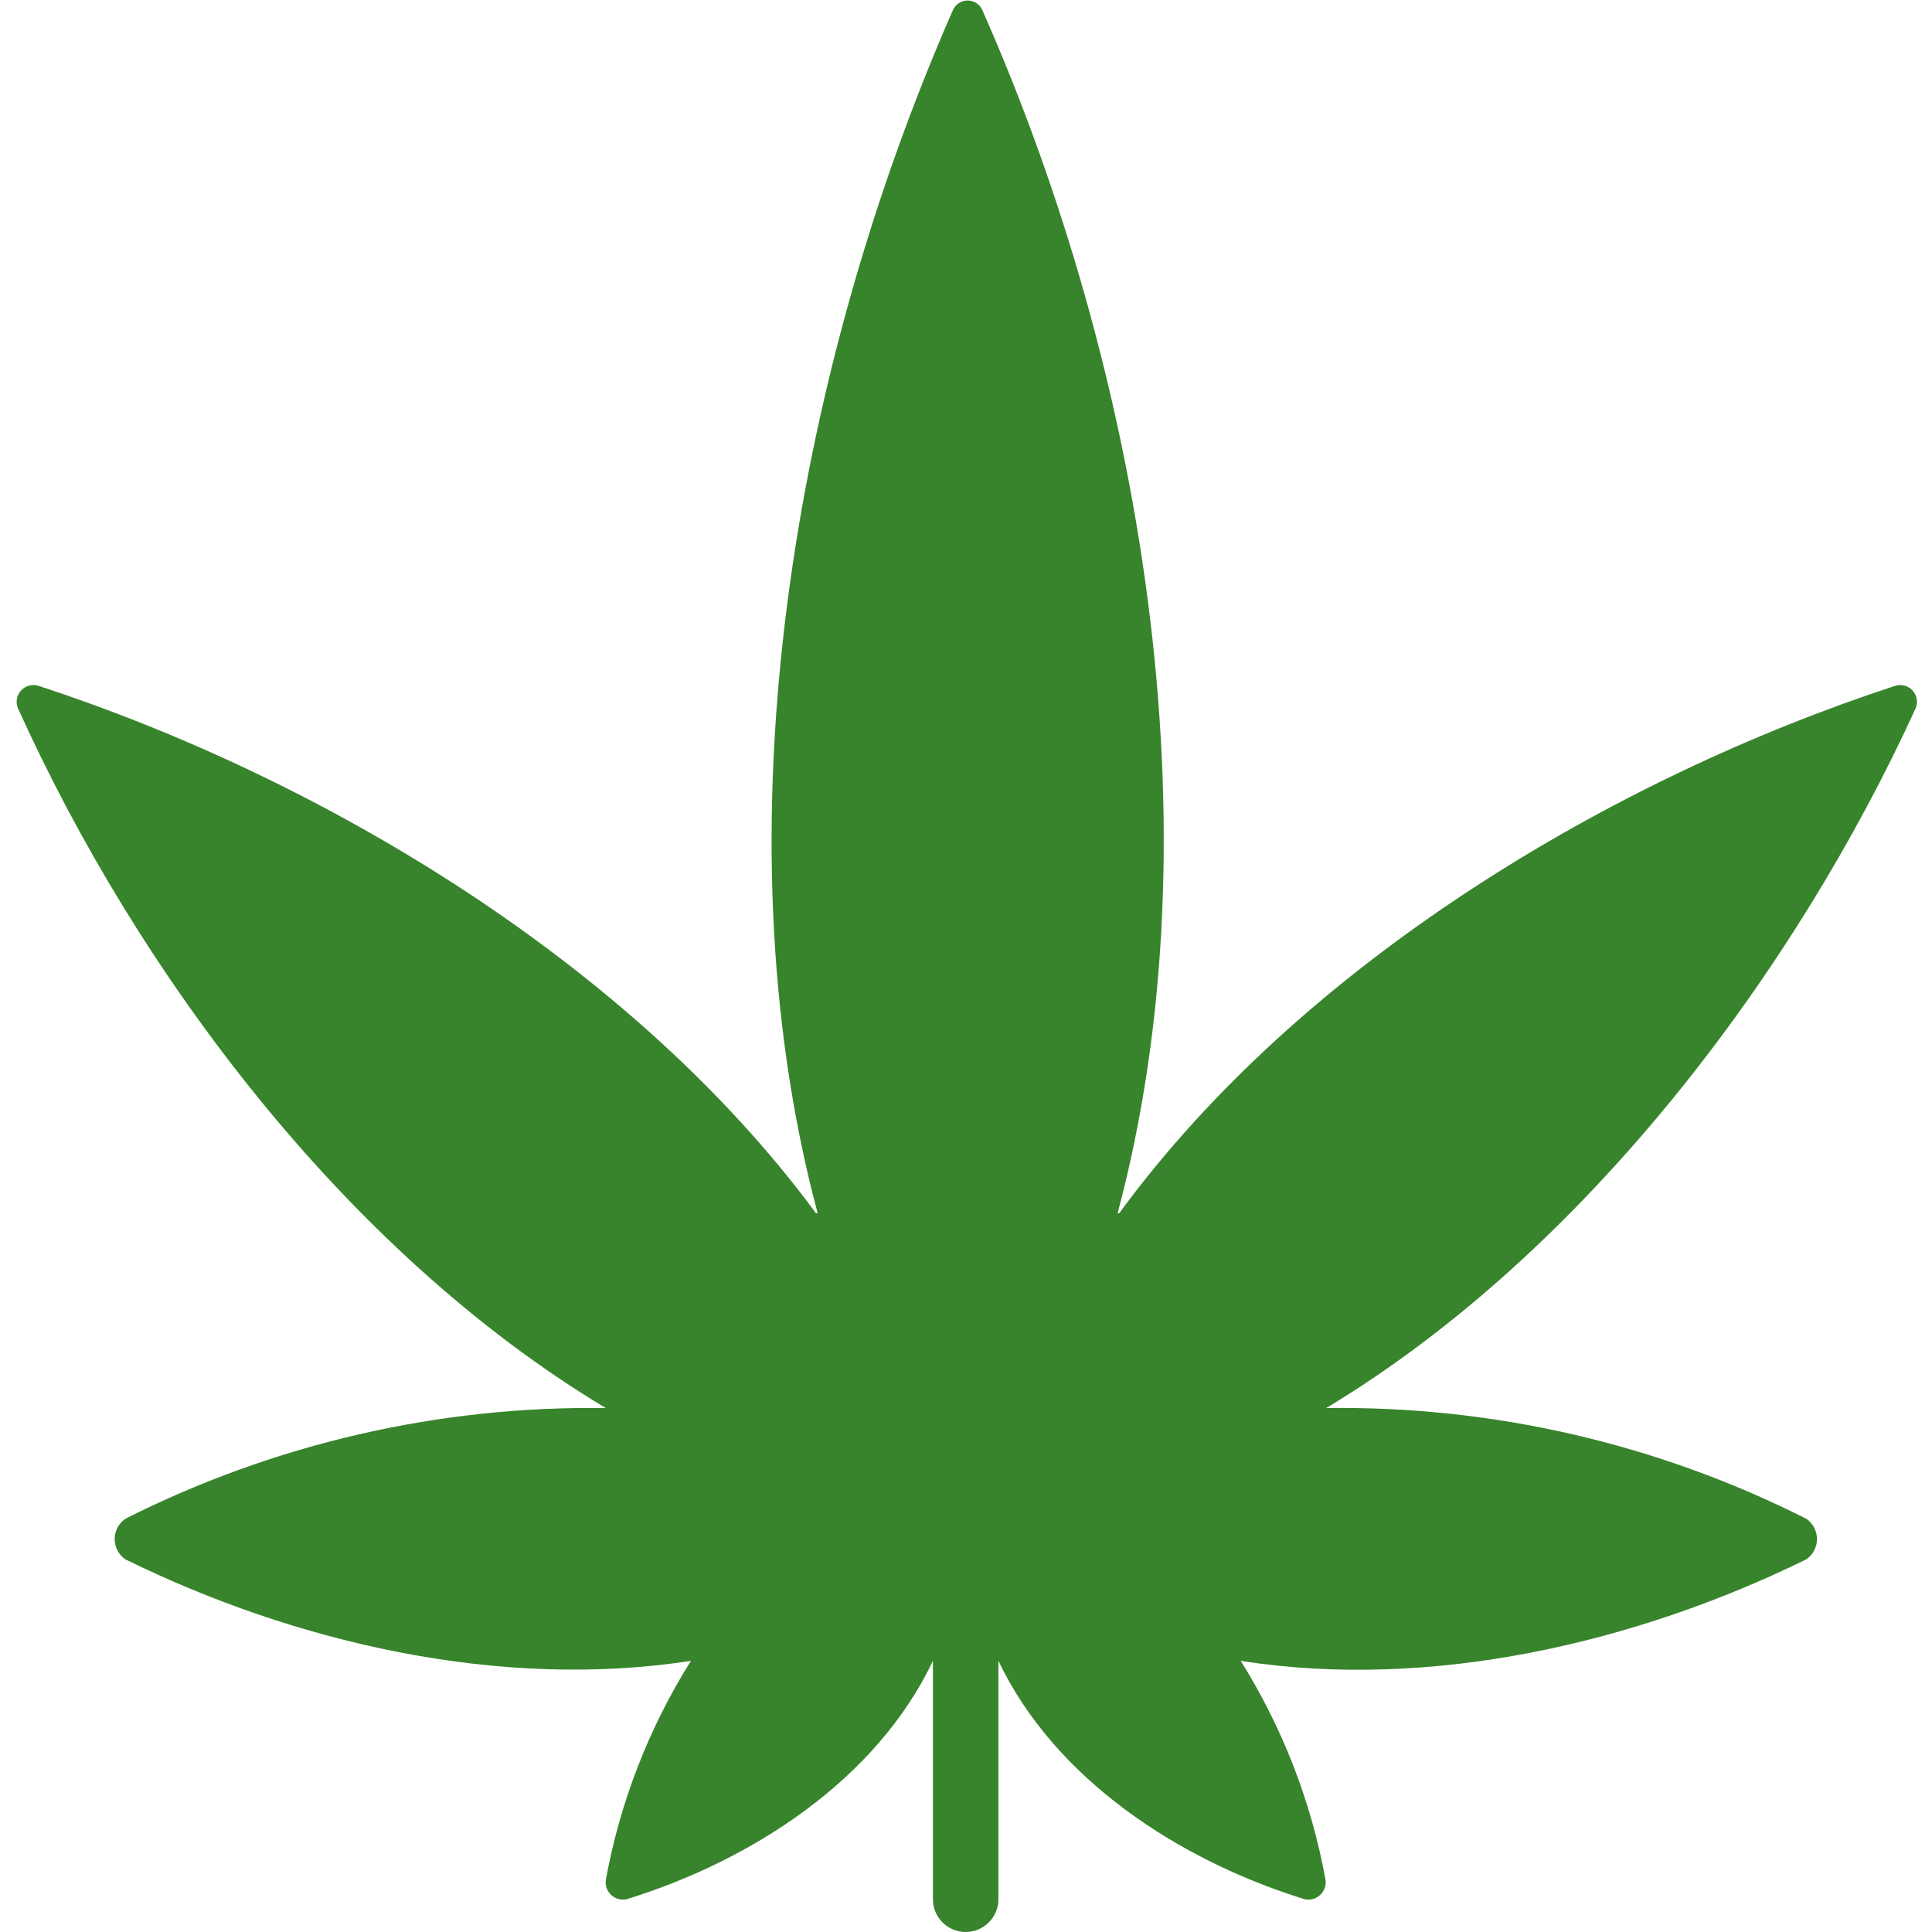 <svg width="32" height="32" viewBox="0 0 32 32" fill="none" xmlns="http://www.w3.org/2000/svg">
<path d="M0.629 11.357C0.527 11.328 0.416 11.36 0.346 11.44C0.275 11.52 0.256 11.633 0.298 11.732C2.251 16.065 5.695 20.719 10.034 23.322C7.273 23.282 4.543 23.912 2.077 25.155C1.966 25.231 1.899 25.357 1.899 25.491C1.899 25.626 1.966 25.752 2.077 25.828C4.892 27.211 8.287 27.997 11.444 27.509C10.748 28.618 10.269 29.849 10.034 31.138C10.02 31.24 10.062 31.341 10.144 31.404C10.226 31.467 10.335 31.481 10.43 31.441C12.453 30.807 14.514 29.483 15.452 27.509V31.458C15.452 31.757 15.695 32 15.995 32C16.294 32 16.537 31.757 16.537 31.458V27.509C17.475 29.478 19.536 30.807 21.559 31.441C21.654 31.481 21.764 31.467 21.845 31.404C21.927 31.341 21.969 31.24 21.955 31.138C21.722 29.85 21.245 28.619 20.55 27.509C23.702 28.003 27.097 27.211 29.917 25.828C30.029 25.752 30.095 25.626 30.095 25.491C30.095 25.357 30.029 25.231 29.917 25.155C27.453 23.912 24.725 23.283 21.966 23.322C26.262 20.735 29.738 16.087 31.729 11.732C31.771 11.633 31.752 11.52 31.681 11.44C31.611 11.36 31.5 11.328 31.398 11.357C26.685 12.898 21.576 15.946 18.538 20.095H18.511C20.22 13.695 18.885 6.08 16.271 0.168C16.229 0.071 16.133 0.008 16.027 0.008C15.921 0.008 15.825 0.071 15.783 0.168C13.163 6.134 11.84 13.727 13.543 20.095H13.516C10.479 15.984 5.386 12.909 0.629 11.357Z" fill="#38842C"/>
</svg>

